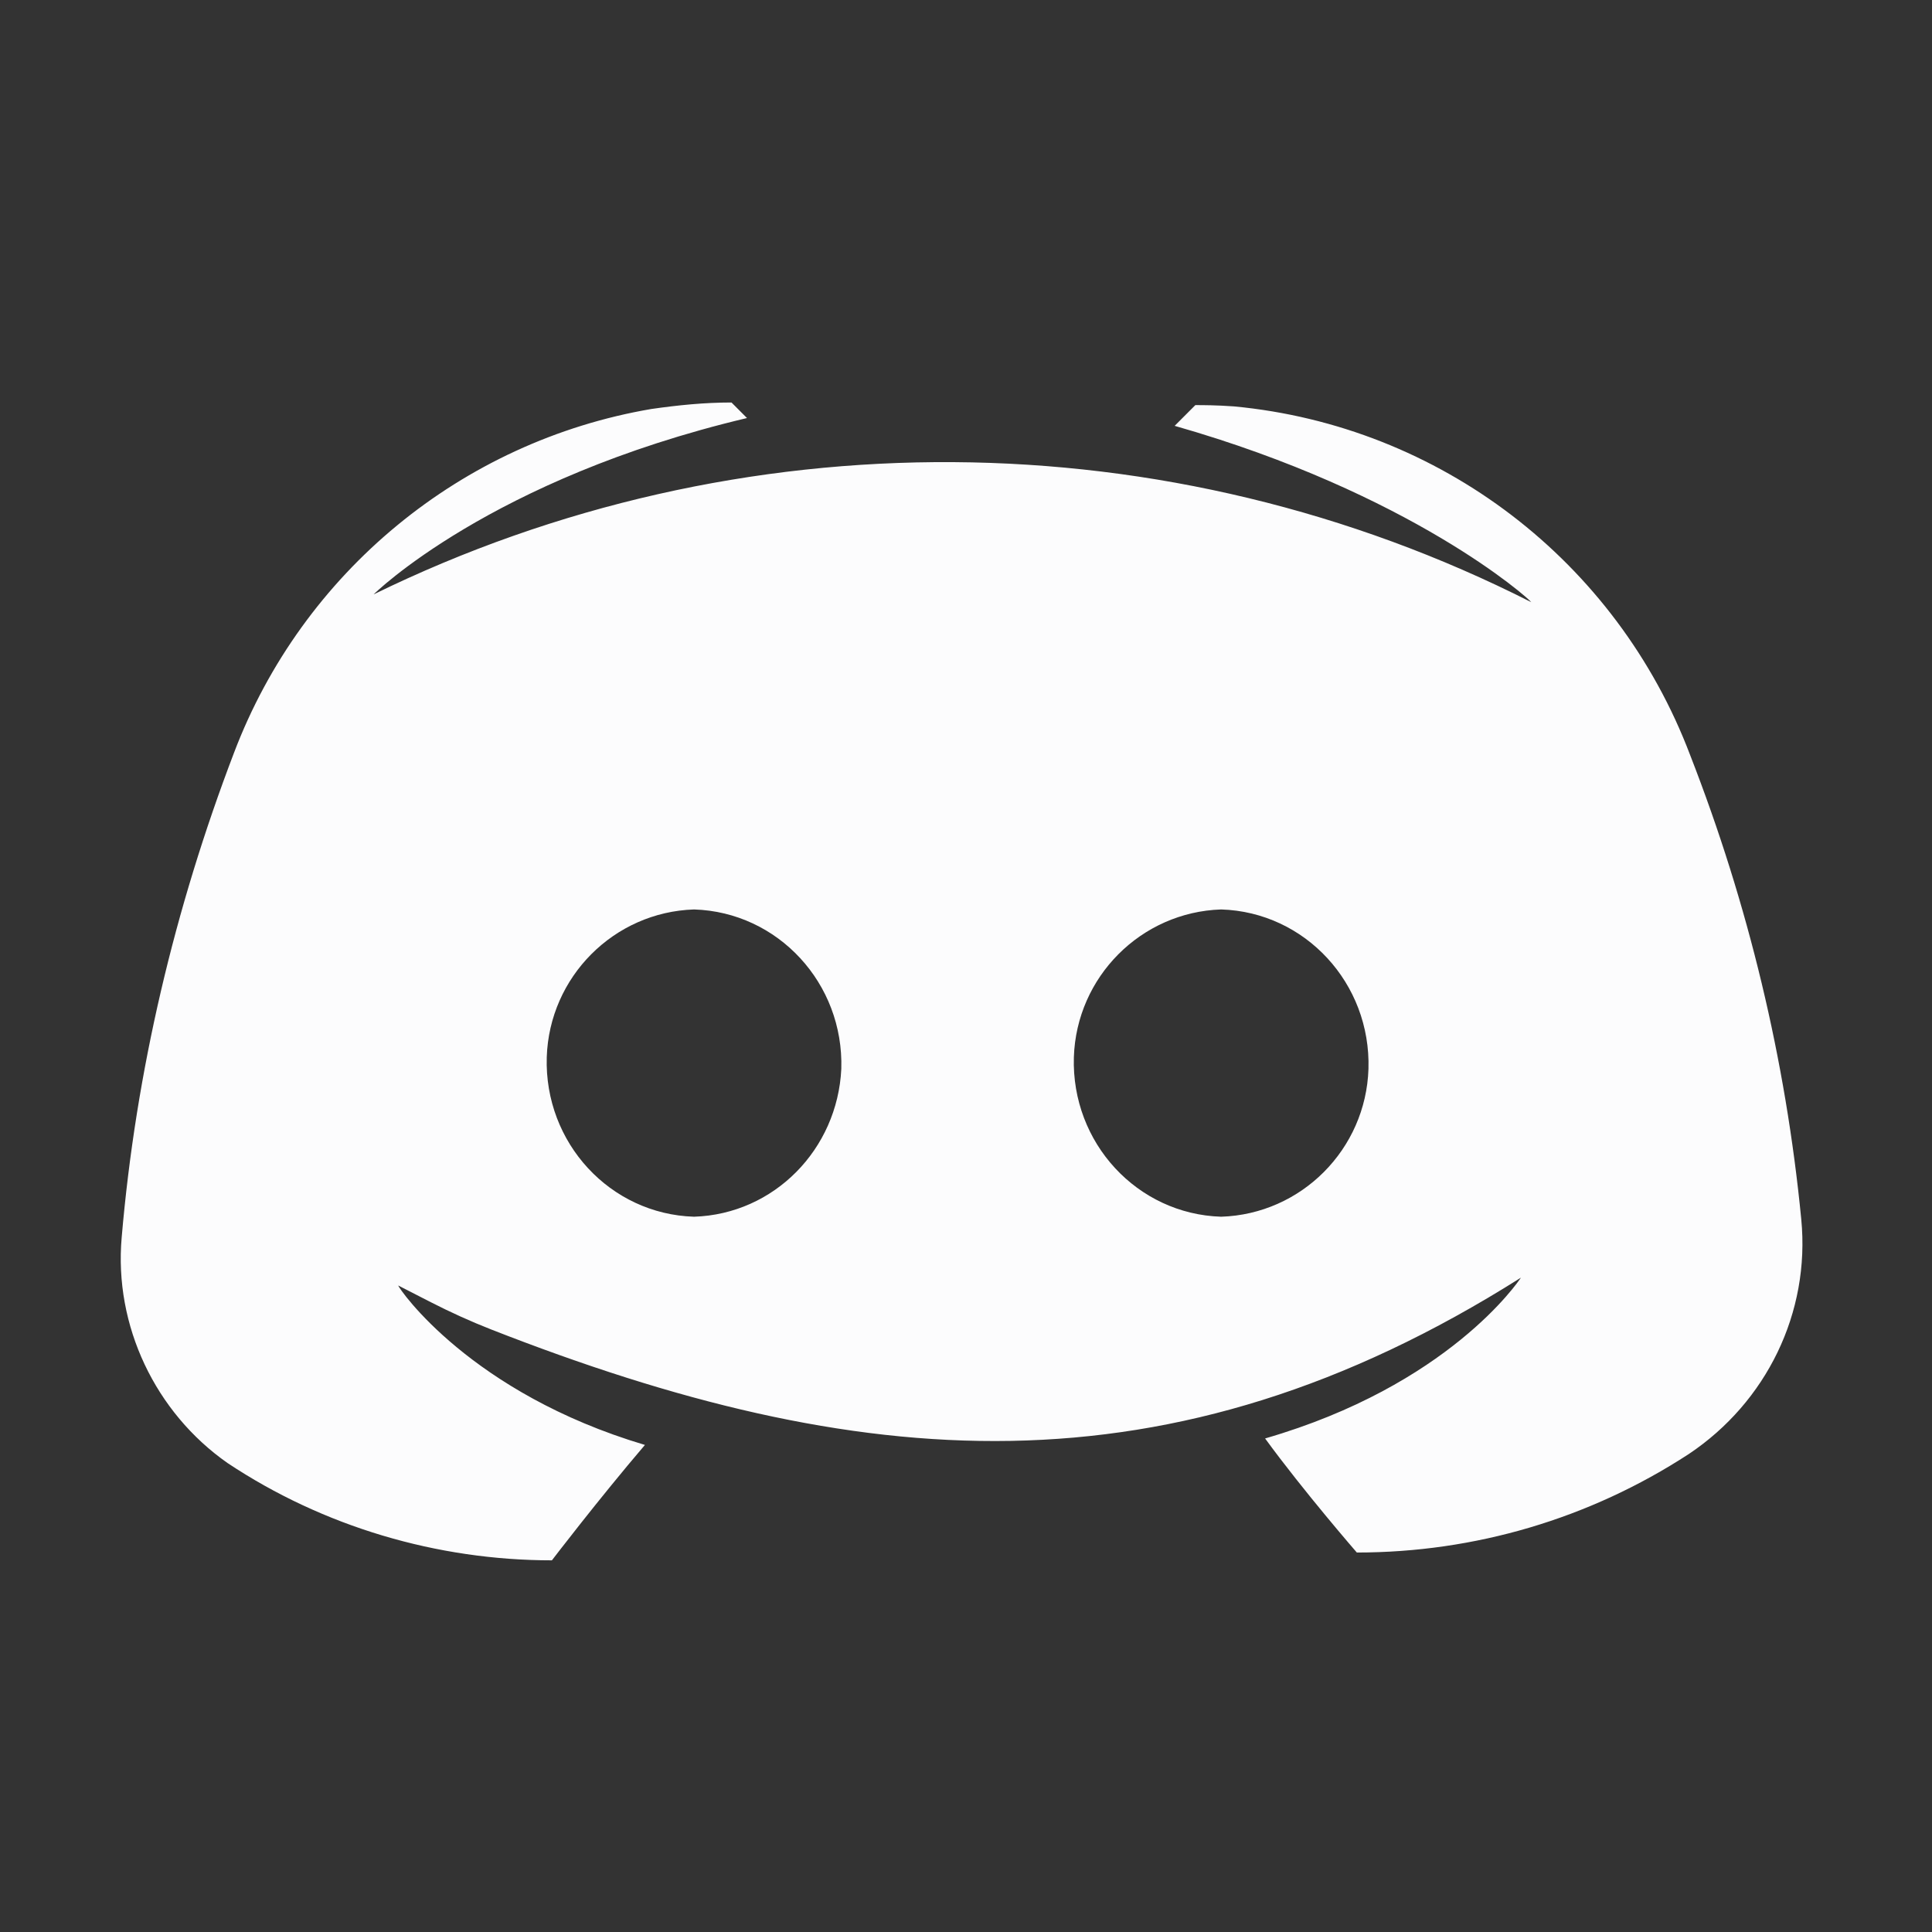 <svg width="48" height="48" viewBox="0 0 48 48" fill="none" xmlns="http://www.w3.org/2000/svg">
<rect x="0" y="0" width="48" height="48" fill="#333333" stroke="none"/>
<path d="M12.205 33.031C21.292 36.589 29.024 37.282 37.787 31.743C37.722 31.84 35.989 34.417 31.431 35.738C32.394 37.058 33.71 38.572 33.71 38.572C36.631 38.572 39.488 37.735 41.959 36.124C43.886 34.836 44.977 32.613 44.752 30.294C44.367 26.332 43.436 22.466 41.992 18.762C40.162 13.93 35.764 10.58 30.661 10.097C30.211 10.065 29.89 10.065 29.698 10.065L29.184 10.58C35.058 12.255 37.979 14.864 38.044 14.961C29.023 10.386 18.367 10.322 9.282 14.768C9.282 14.768 12.171 11.901 18.559 10.386L18.174 10C17.5 10 16.858 10.065 16.184 10.161C11.465 10.966 7.517 14.22 5.816 18.697C4.339 22.563 3.376 26.622 3.023 30.745C2.83 32.935 3.858 35.093 5.655 36.35C8.03 37.928 10.855 38.766 13.712 38.766C13.712 38.766 14.868 37.252 16.023 35.899C11.69 34.61 9.924 32.033 9.892 31.937L10.708 32.355C11.195 32.604 11.695 32.831 12.205 33.031ZM17.243 30.229C15.157 30.165 13.52 28.393 13.584 26.267C13.648 24.27 15.253 22.66 17.243 22.595C19.329 22.66 20.967 24.431 20.902 26.557C20.806 28.554 19.233 30.165 17.243 30.229ZM30.34 30.229C28.253 30.165 26.616 28.393 26.68 26.267C26.744 24.27 28.349 22.66 30.34 22.595C32.426 22.66 34.063 24.431 33.999 26.557C33.935 28.554 32.33 30.165 30.34 30.229Z" fill="#FCFCFD"/>
</svg>
